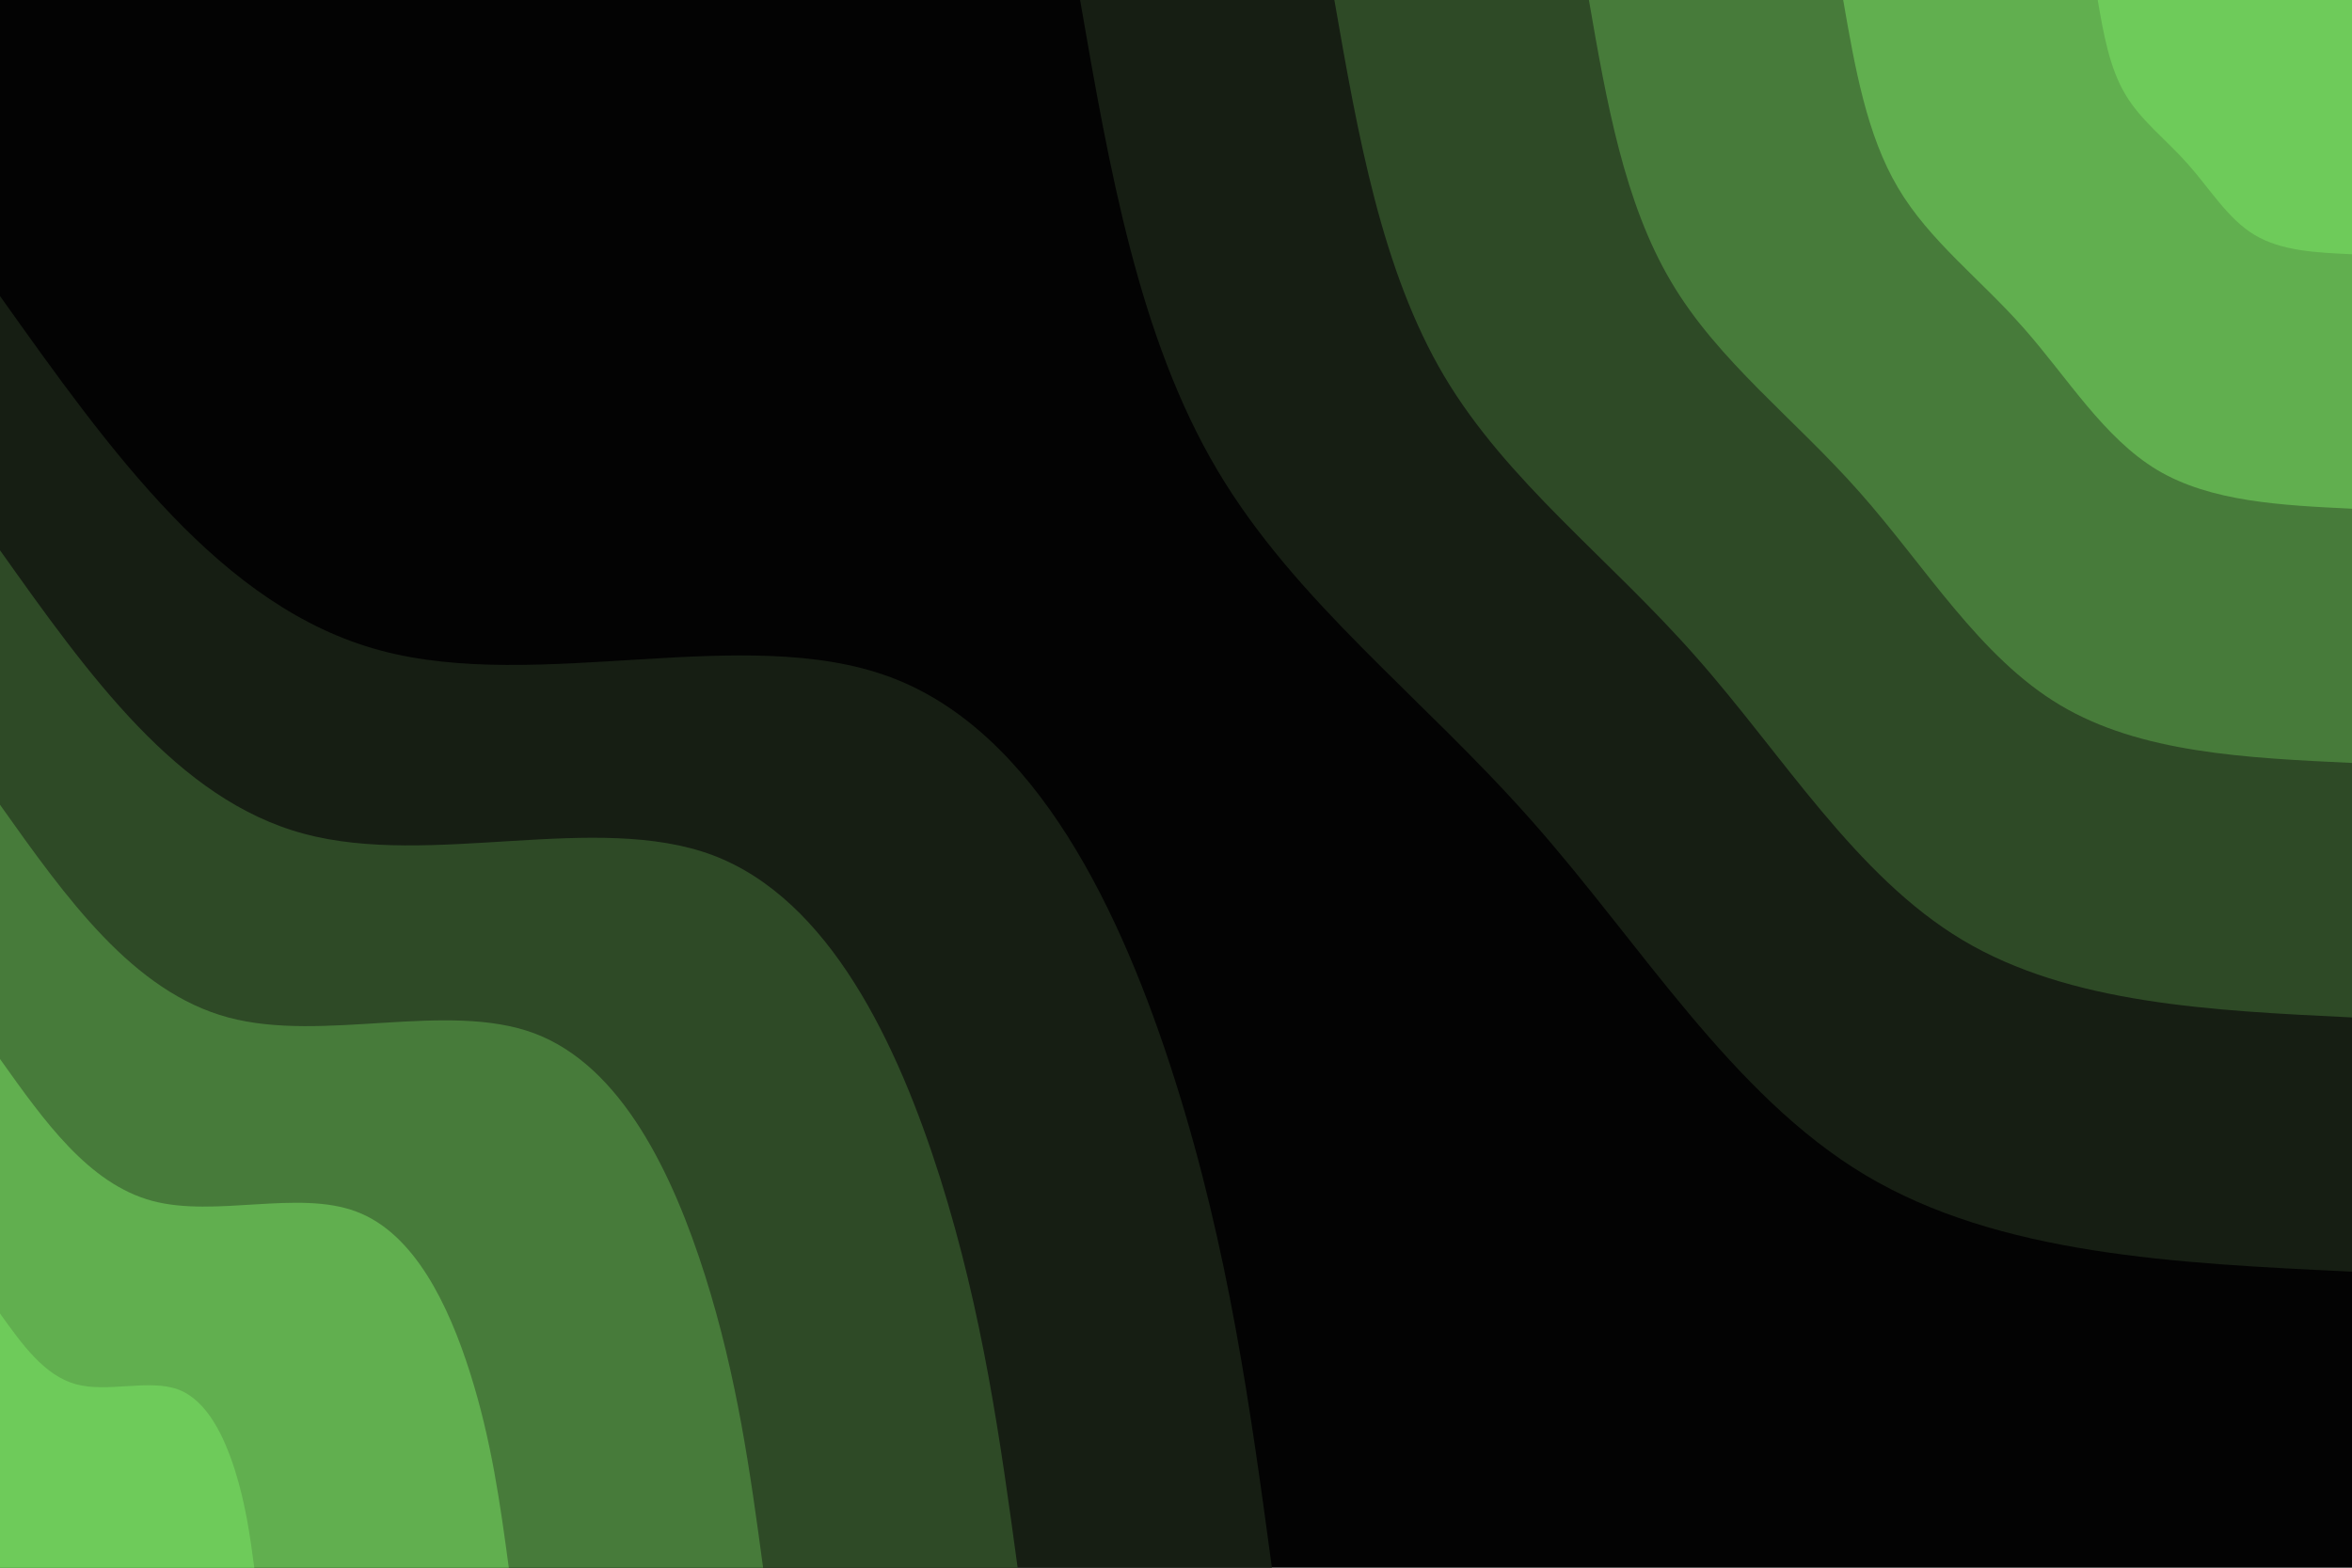 <svg id="visual" viewBox="0 0 900 600" width="900" height="600" xmlns="http://www.w3.org/2000/svg" xmlns:xlink="http://www.w3.org/1999/xlink" version="1.1"><rect x="0" y="0" width="900" height="600" fill="#030303"></rect><defs><linearGradient id="grad1_0" x1="33.3%" y1="0%" x2="100%" y2="100%"><stop offset="20%" stop-color="#6ecb5a" stop-opacity="1"></stop><stop offset="80%" stop-color="#6ecb5a" stop-opacity="1"></stop></linearGradient></defs><defs><linearGradient id="grad1_1" x1="33.3%" y1="0%" x2="100%" y2="100%"><stop offset="20%" stop-color="#6ecb5a" stop-opacity="1"></stop><stop offset="80%" stop-color="#549545" stop-opacity="1"></stop></linearGradient></defs><defs><linearGradient id="grad1_2" x1="33.3%" y1="0%" x2="100%" y2="100%"><stop offset="20%" stop-color="#3a6230" stop-opacity="1"></stop><stop offset="80%" stop-color="#549545" stop-opacity="1"></stop></linearGradient></defs><defs><linearGradient id="grad1_3" x1="33.3%" y1="0%" x2="100%" y2="100%"><stop offset="20%" stop-color="#3a6230" stop-opacity="1"></stop><stop offset="80%" stop-color="#22331d" stop-opacity="1"></stop></linearGradient></defs><defs><linearGradient id="grad1_4" x1="33.3%" y1="0%" x2="100%" y2="100%"><stop offset="20%" stop-color="#030303" stop-opacity="1"></stop><stop offset="80%" stop-color="#22331d" stop-opacity="1"></stop></linearGradient></defs><defs><linearGradient id="grad2_0" x1="0%" y1="0%" x2="66.7%" y2="100%"><stop offset="20%" stop-color="#6ecb5a" stop-opacity="1"></stop><stop offset="80%" stop-color="#6ecb5a" stop-opacity="1"></stop></linearGradient></defs><defs><linearGradient id="grad2_1" x1="0%" y1="0%" x2="66.7%" y2="100%"><stop offset="20%" stop-color="#549545" stop-opacity="1"></stop><stop offset="80%" stop-color="#6ecb5a" stop-opacity="1"></stop></linearGradient></defs><defs><linearGradient id="grad2_2" x1="0%" y1="0%" x2="66.7%" y2="100%"><stop offset="20%" stop-color="#549545" stop-opacity="1"></stop><stop offset="80%" stop-color="#3a6230" stop-opacity="1"></stop></linearGradient></defs><defs><linearGradient id="grad2_3" x1="0%" y1="0%" x2="66.7%" y2="100%"><stop offset="20%" stop-color="#22331d" stop-opacity="1"></stop><stop offset="80%" stop-color="#3a6230" stop-opacity="1"></stop></linearGradient></defs><defs><linearGradient id="grad2_4" x1="0%" y1="0%" x2="66.7%" y2="100%"><stop offset="20%" stop-color="#22331d" stop-opacity="1"></stop><stop offset="80%" stop-color="#030303" stop-opacity="1"></stop></linearGradient></defs><g transform="translate(900, 0)"><path d="M0 486.7C-67.5 483.5 -135.1 480.3 -186.3 449.7C-237.4 419.1 -272.2 361.1 -314 314C-355.7 266.8 -404.3 230.4 -434.2 179.9C-464.2 129.3 -475.5 64.7 -486.7 0L0 0Z" fill="#161e13"></path><path d="M0 389.4C-54 386.8 -108.1 384.2 -149 359.8C-190 335.3 -217.8 288.9 -251.2 251.2C-284.5 213.4 -323.4 184.3 -347.4 143.9C-371.3 103.5 -380.4 51.7 -389.4 0L0 0Z" fill="#2e4a26"></path><path d="M0 292C-40.5 290.1 -81.1 288.2 -111.8 269.8C-142.5 251.5 -163.3 216.7 -188.4 188.4C-213.4 160.1 -242.6 138.2 -260.5 107.9C-278.5 77.6 -285.3 38.8 -292 0L0 0Z" fill="#477b3a"></path><path d="M0 194.7C-27 193.4 -54 192.1 -74.5 179.9C-95 167.6 -108.9 144.5 -125.6 125.6C-142.3 106.7 -161.7 92.2 -173.7 71.9C-185.7 51.7 -190.2 25.9 -194.7 0L0 0Z" fill="#61af4f"></path><path d="M0 97.3C-13.5 96.7 -27 96.1 -37.3 89.9C-47.5 83.8 -54.4 72.2 -62.8 62.8C-71.1 53.4 -80.9 46.1 -86.8 36C-92.8 25.9 -95.1 12.9 -97.3 0L0 0Z" fill="#6ecb5a"></path></g><g transform="translate(0, 600)"><path d="M0 -486.7C42.4 -427.1 84.8 -367.4 145.4 -351.1C206.1 -334.7 285 -361.7 340.8 -340.8C396.6 -319.9 429.2 -251.1 449.7 -186.3C470.2 -121.5 478.5 -60.7 486.7 0L0 0Z" fill="#161e13"></path><path d="M0 -389.4C33.9 -341.7 67.8 -293.9 116.3 -280.9C164.9 -267.8 228 -289.4 272.7 -272.7C317.3 -255.9 343.4 -200.8 359.8 -149C376.1 -97.2 382.8 -48.6 389.4 0L0 0Z" fill="#2e4a26"></path><path d="M0 -292C25.4 -256.2 50.9 -220.4 87.3 -210.6C123.7 -200.8 171 -217 204.5 -204.5C238 -191.9 257.5 -150.6 269.8 -111.8C282.1 -72.9 287.1 -36.4 292 0L0 0Z" fill="#477b3a"></path><path d="M0 -194.7C17 -170.8 33.9 -147 58.2 -140.4C82.4 -133.9 114 -144.7 136.3 -136.3C158.6 -128 171.7 -100.4 179.9 -74.5C188.1 -48.6 191.4 -24.3 194.7 0L0 0Z" fill="#61af4f"></path><path d="M0 -97.3C8.5 -85.4 17 -73.5 29.1 -70.2C41.2 -66.9 57 -72.3 68.2 -68.2C79.3 -64 85.8 -50.2 89.9 -37.3C94 -24.3 95.7 -12.1 97.3 0L0 0Z" fill="#6ecb5a"></path></g></svg>
